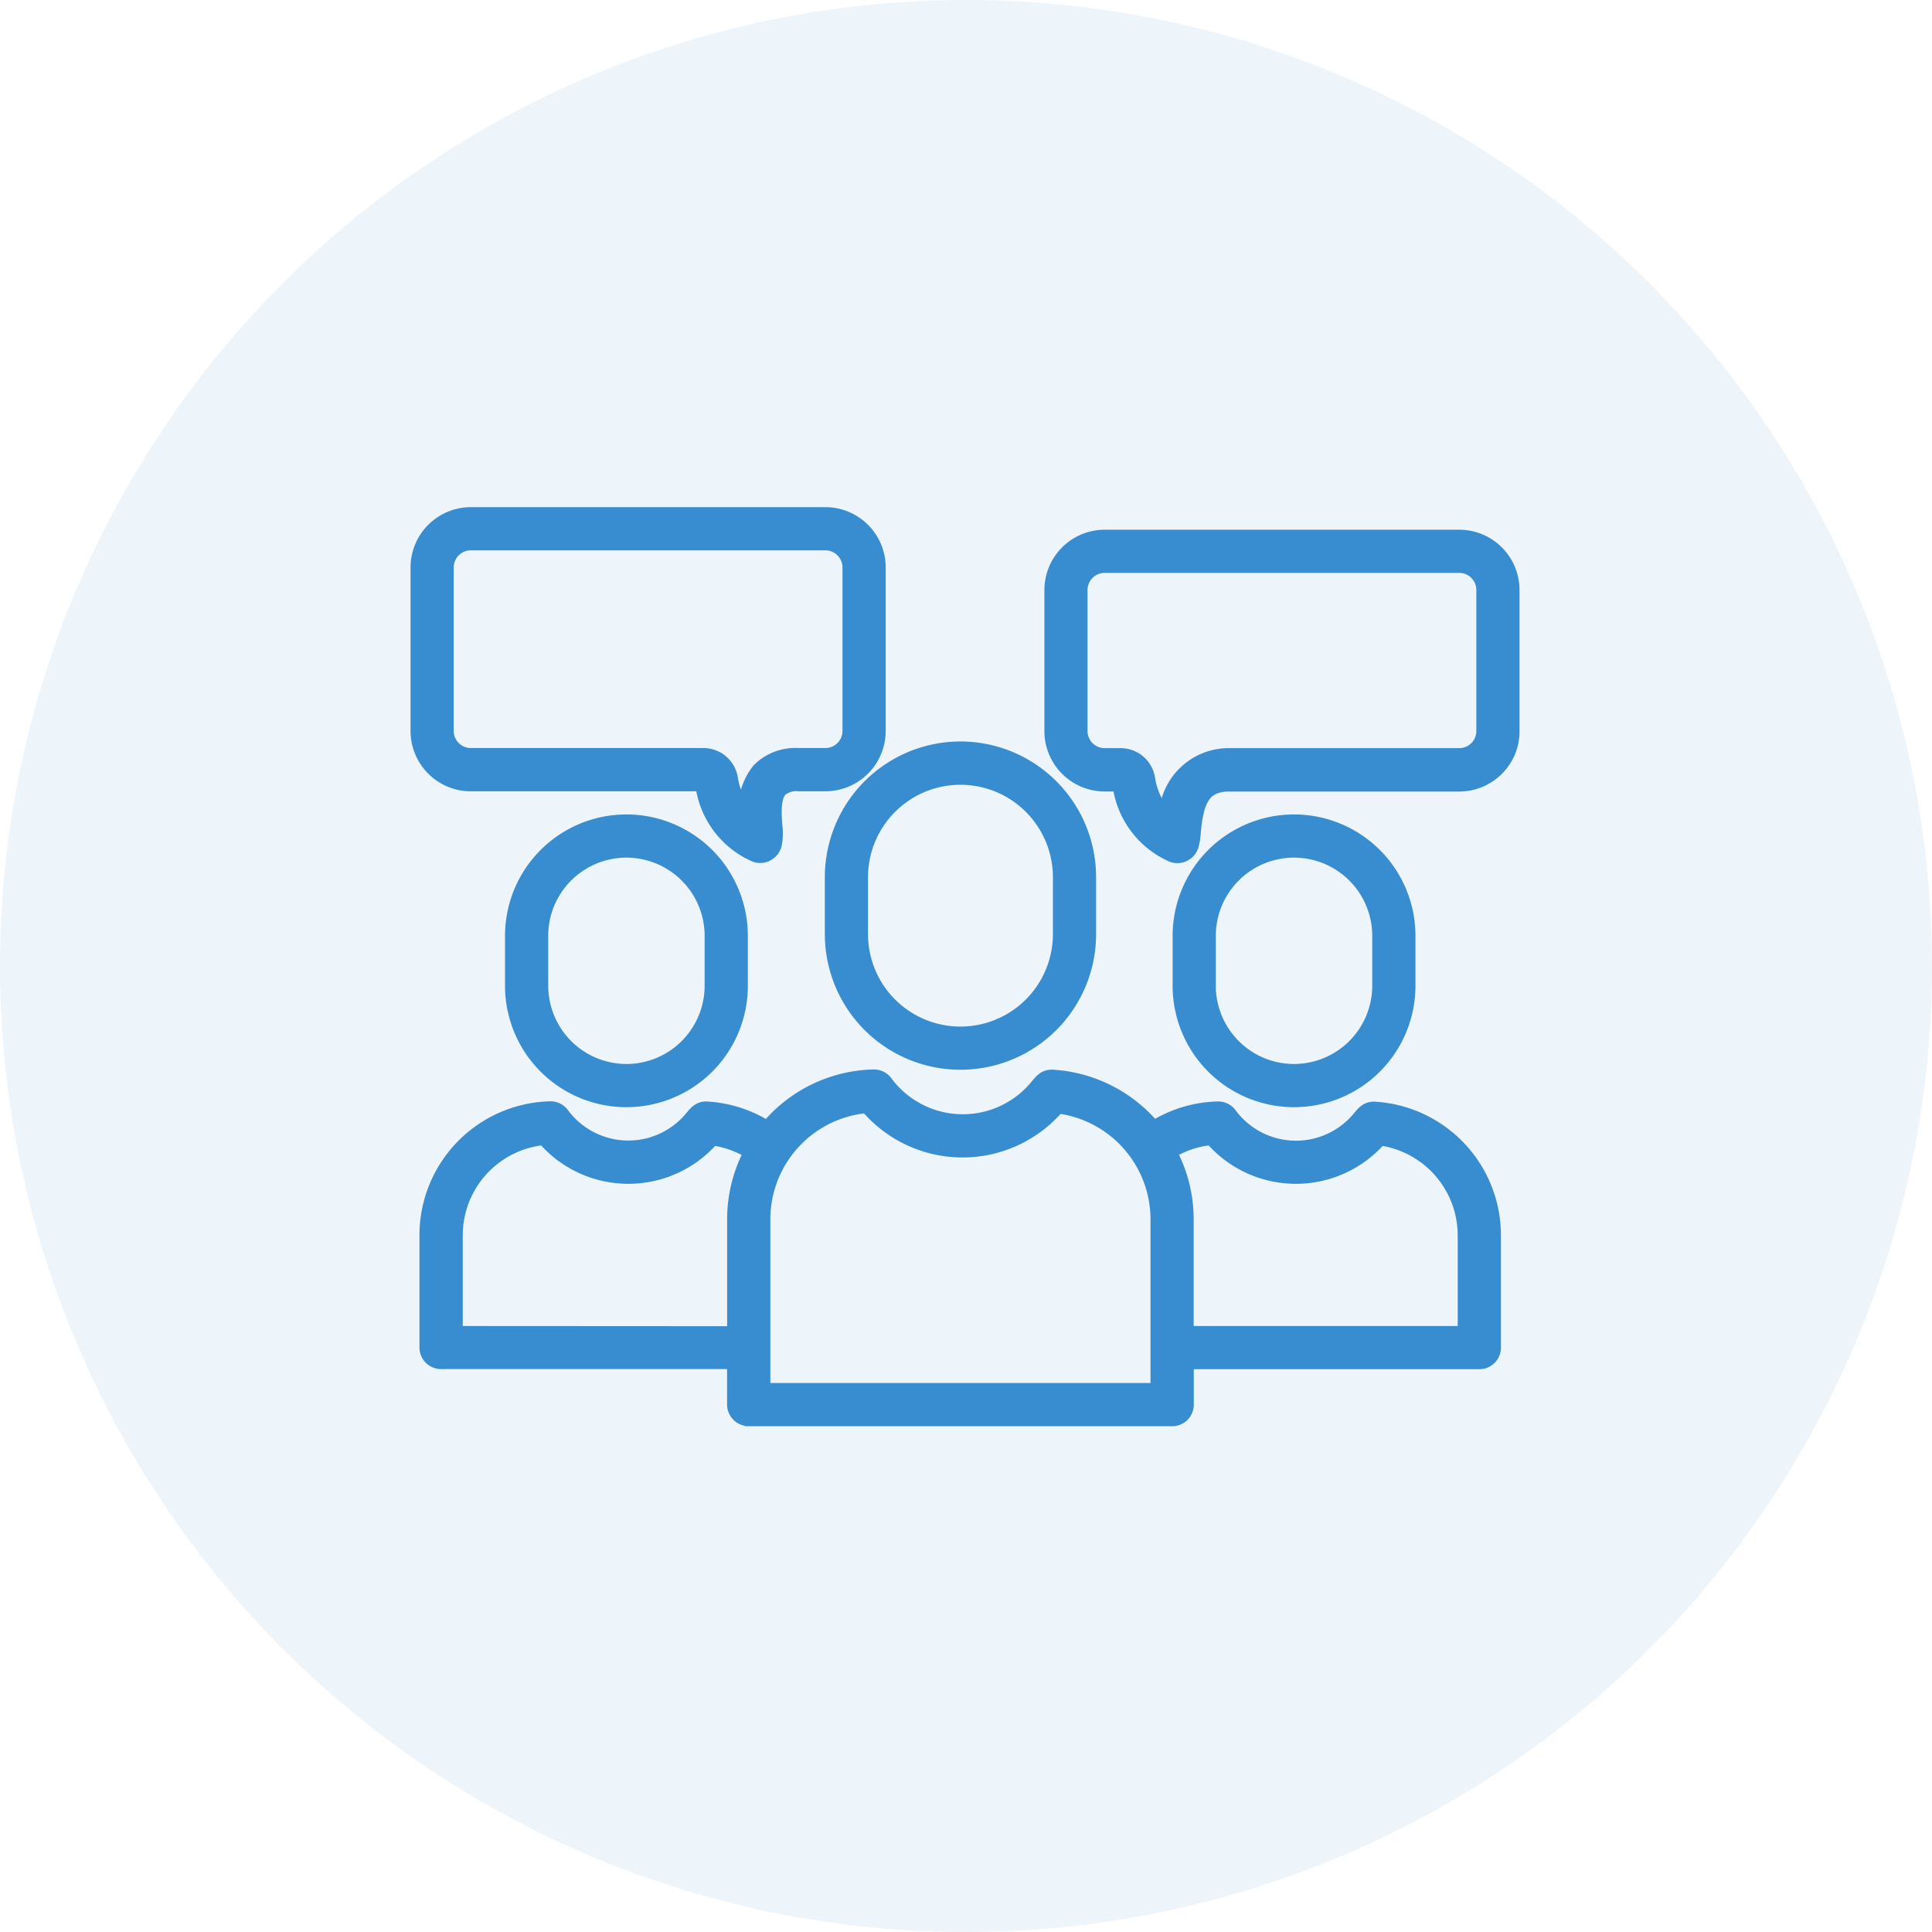 <svg xmlns="http://www.w3.org/2000/svg" width="60" height="60" viewBox="0 0 60 60"><defs><style>.a,.b{fill:#388cd0;}.a{opacity:0.09;}.b{stroke:#388cd0;stroke-width:0.5px;}</style></defs><circle class="a" cx="30" cy="30" r="30"/><g transform="translate(13 16)"><path class="b" d="M28.427,19.8a3.966,3.966,0,0,0-3.962,3.962v1.771a3.962,3.962,0,1,0,7.924,0V23.766A3.966,3.966,0,0,0,28.427,19.8Zm3.121,5.733a3.121,3.121,0,1,1-6.242,0V23.766a3.121,3.121,0,1,1,6.242,0Z" transform="translate(-11.599 -12.523)"/><path class="b" d="M12.189,48.384H25.338a.421.421,0,0,0,.421-.421v-1.35h9.118a.421.421,0,0,0,.421-.421V42.705a3.911,3.911,0,0,0-3.663-3.9c-.224-.017-.336.12-.454.264a2.582,2.582,0,0,1-4.075-.1.421.421,0,0,0-.349-.171,3.866,3.866,0,0,0-2,.613,4.4,4.4,0,0,0-3.133-1.6c-.22-.012-.325.117-.459.28a3.01,3.01,0,0,1-4.75-.116.425.425,0,0,0-.349-.171,4.381,4.381,0,0,0-3.04,1.326c-.09.092-.174.187-.255.285A3.883,3.883,0,0,0,10.9,38.8c-.224-.017-.336.12-.454.264a2.582,2.582,0,0,1-4.075-.1.422.422,0,0,0-.349-.171,3.909,3.909,0,0,0-3.81,3.907v3.488a.421.421,0,0,0,.421.421h9.132v1.35a.421.421,0,0,0,.42.421ZM26.572,39.65a3.424,3.424,0,0,0,5.206.012,3.071,3.071,0,0,1,2.677,3.043v3.067h-8.7V42.208a4.38,4.38,0,0,0-.535-2.1,3.024,3.024,0,0,1,1.35-.457Zm-10.7-.994a3.852,3.852,0,0,0,5.9.012,3.569,3.569,0,0,1,3.143,3.539v5.335H12.609V42.208a3.565,3.565,0,0,1,3.268-3.552ZM3.056,45.772V42.705a3.069,3.069,0,0,1,2.785-3.055,3.424,3.424,0,0,0,5.206.012,3.05,3.05,0,0,1,1.25.451,4.384,4.384,0,0,0-.53,2.1v3.564Z" transform="translate(-1.935 -20.341)"/><path class="b" d="M50.6,28.875v-1.55a3.52,3.52,0,1,0-7.041,0v1.55a3.52,3.52,0,0,0,7.041,0Zm-6.2,0v-1.55a2.679,2.679,0,0,1,5.358,0v1.55a2.682,2.682,0,0,1-2.679,2.679h0A2.682,2.682,0,0,1,44.4,28.875Z" transform="translate(-19.892 -14.261)"/><path class="b" d="M13.949,28.875v-1.55a3.52,3.52,0,1,0-7.041,0v1.55a3.52,3.52,0,0,0,7.041,0Zm-6.2,0v-1.55a2.679,2.679,0,1,1,5.358,0v1.55a2.682,2.682,0,0,1-2.679,2.679h0A2.682,2.682,0,0,1,7.75,28.875Z" transform="translate(-3.974 -14.261)"/><path class="b" d="M50.774,14.173V9.793a1.624,1.624,0,0,0-1.622-1.622H38.141a1.624,1.624,0,0,0-1.622,1.622v4.38A1.624,1.624,0,0,0,38.141,15.8h.489a2.737,2.737,0,0,0,1.577,2.179.424.424,0,0,0,.255.042.438.438,0,0,0,.359-.331,2.319,2.319,0,0,0,.056-.388c.091-.975.3-1.5,1.136-1.5h7.14a1.624,1.624,0,0,0,1.622-1.621Zm-.841,0a.782.782,0,0,1-.781.781h-7.14a1.918,1.918,0,0,0-1.938,1.94,2.237,2.237,0,0,1-.62-1.258.832.832,0,0,0-.826-.682h-.489a.782.782,0,0,1-.781-.781V9.793a.782.782,0,0,1,.781-.781H49.152a.782.782,0,0,1,.781.781Z" transform="translate(-16.834 -7.47)"/><path class="b" d="M14.353,6.932H3.341A1.624,1.624,0,0,0,1.72,8.554v5.081a1.624,1.624,0,0,0,1.622,1.622h7.217a2.737,2.737,0,0,0,1.577,2.179.424.424,0,0,0,.256.042.438.438,0,0,0,.359-.331,1.791,1.791,0,0,0,.015-.578c-.026-.375-.061-.889.164-1.13a.791.791,0,0,1,.592-.183h.832a1.624,1.624,0,0,0,1.622-1.622V8.554a1.624,1.624,0,0,0-1.622-1.622Zm.781,6.7a.782.782,0,0,1-.781.781h-.832a1.577,1.577,0,0,0-1.207.45,1.909,1.909,0,0,0-.408,1.39,2.31,2.31,0,0,1-.522-1.158.832.832,0,0,0-.826-.682H3.341a.782.782,0,0,1-.781-.781V8.554a.782.782,0,0,1,.781-.781H14.353a.782.782,0,0,1,.781.781Z" transform="translate(-1.72 -6.932)"/></g></svg>